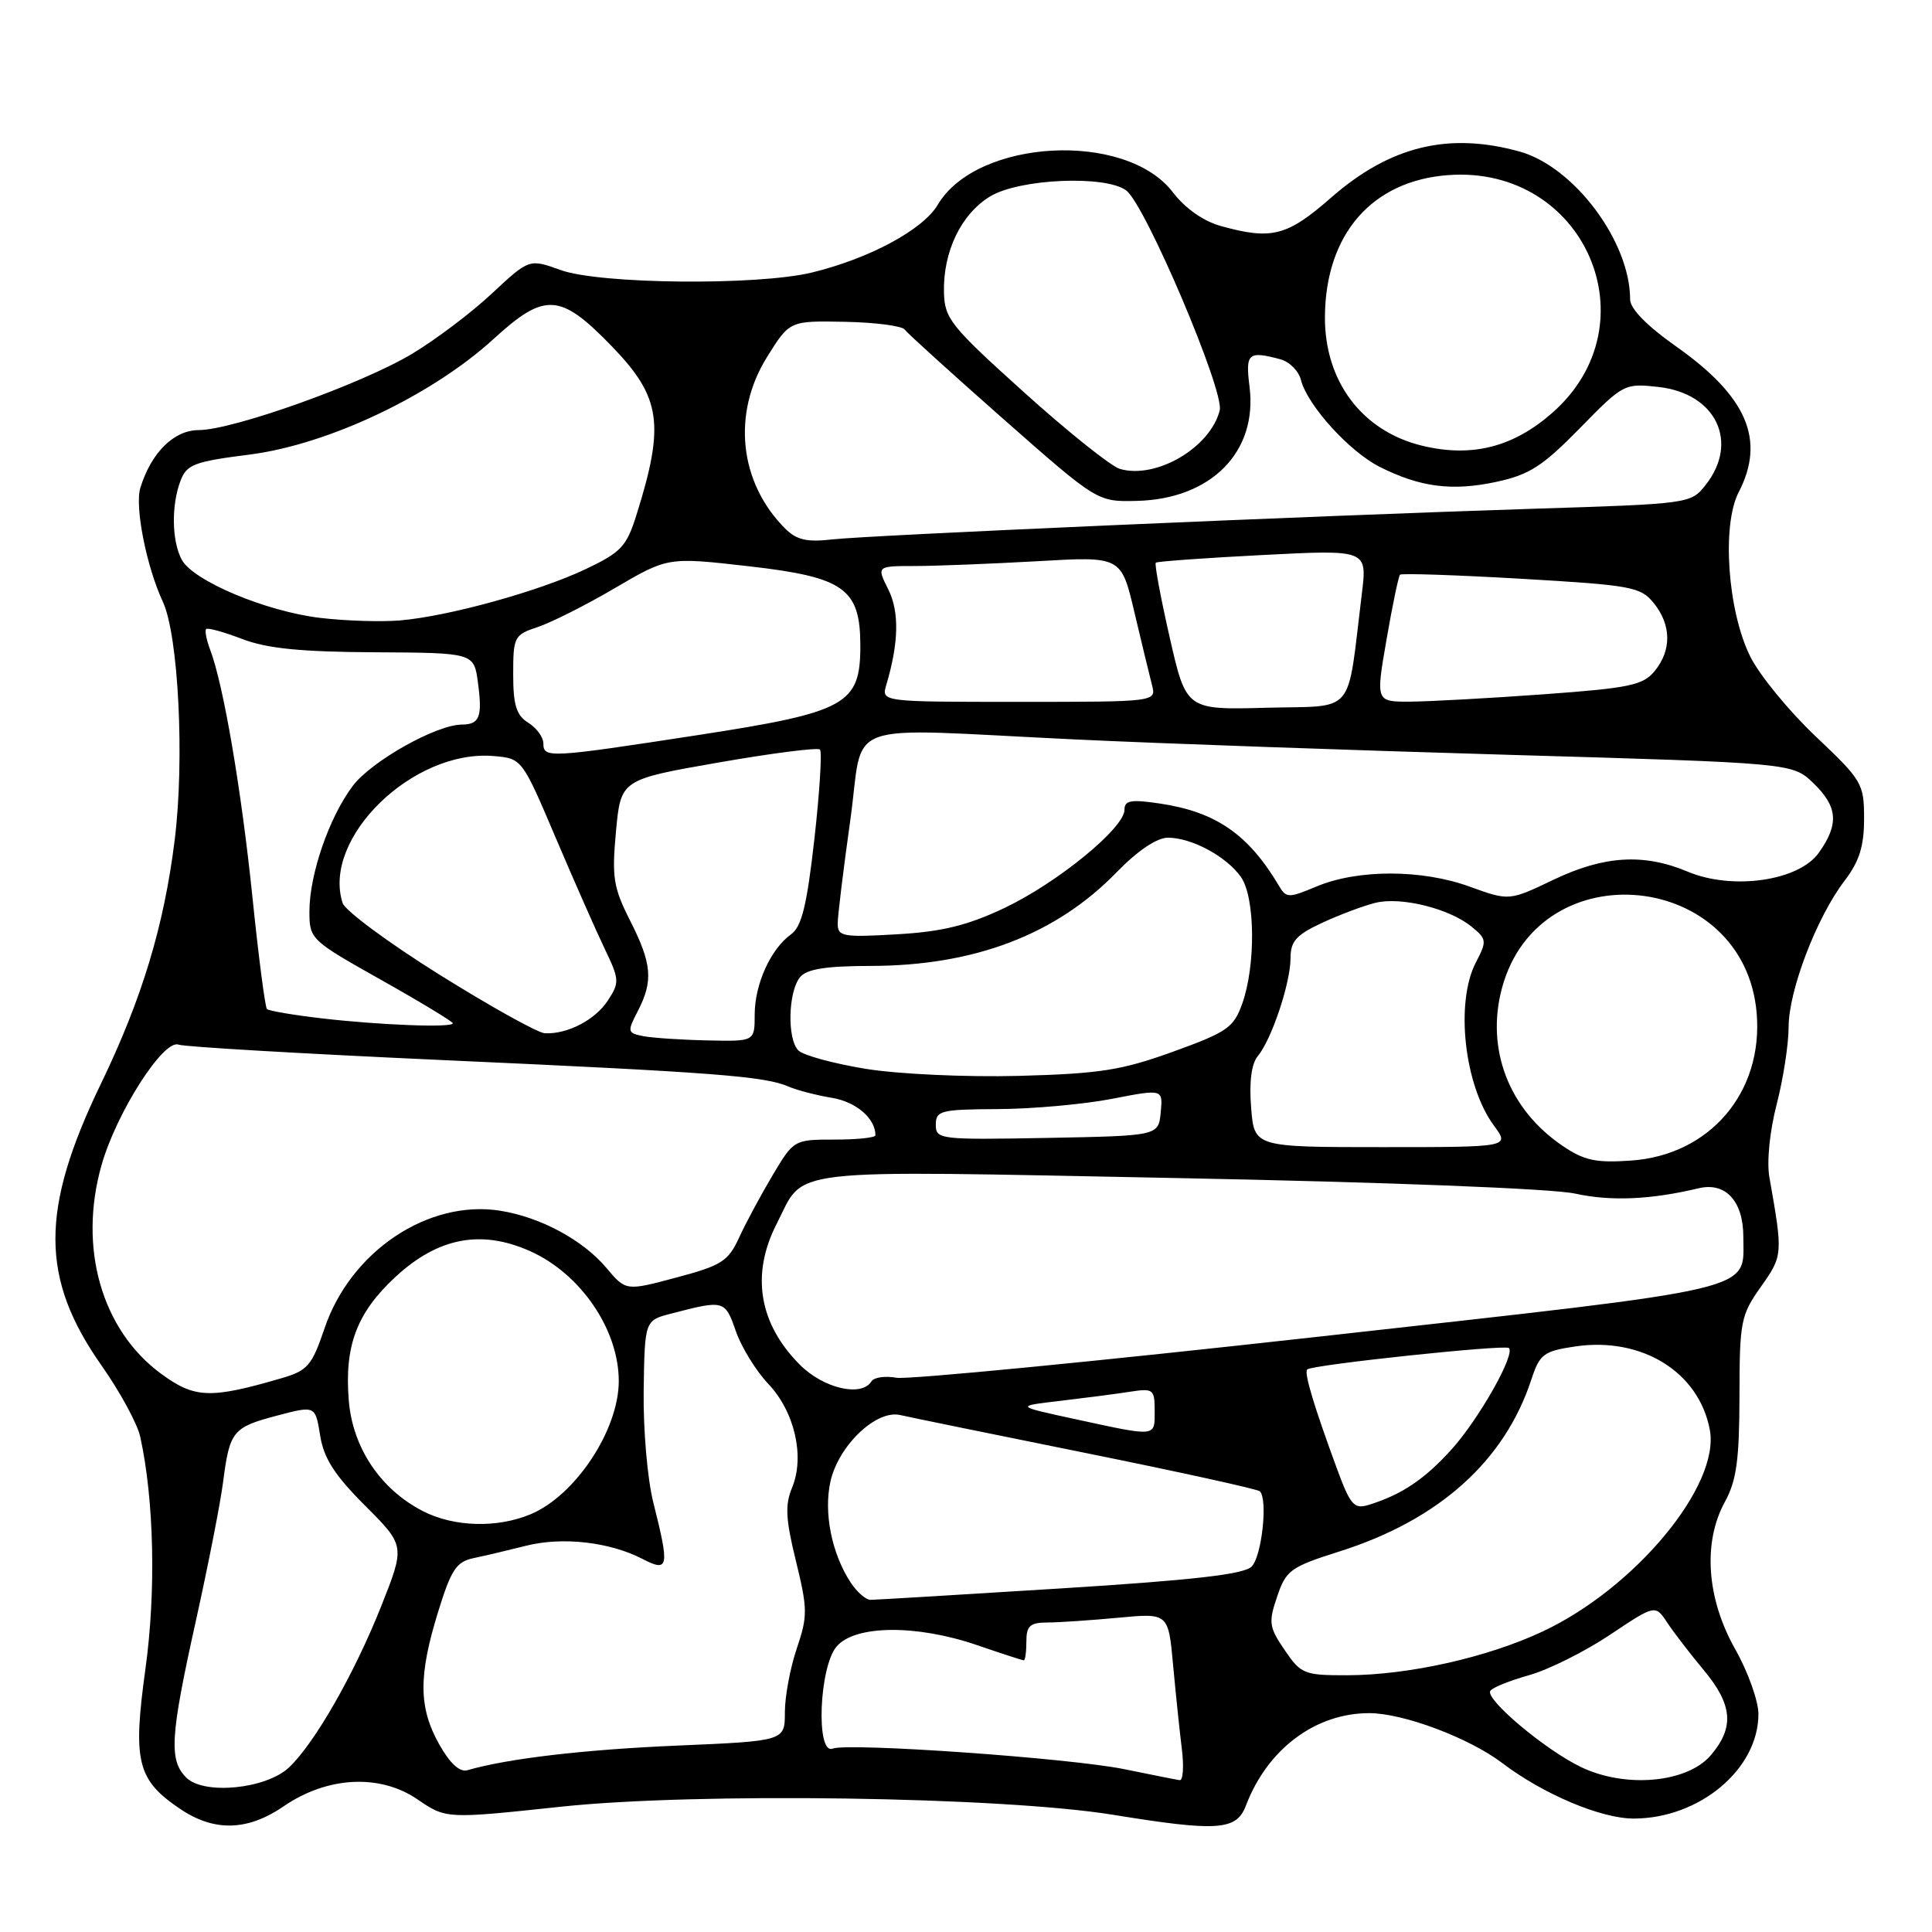 <?xml version="1.0" encoding="UTF-8" standalone="no"?>
<!DOCTYPE svg PUBLIC "-//W3C//DTD SVG 1.1//EN" "http://www.w3.org/Graphics/SVG/1.1/DTD/svg11.dtd" >
<svg xmlns="http://www.w3.org/2000/svg" xmlns:xlink="http://www.w3.org/1999/xlink" version="1.1" viewBox="0 0 256 256">
 <g >
 <path fill="currentColor"
d=" M 37.61 239.33 C 43.37 235.38 50.34 235.02 55.31 238.42 C 59.12 241.02 59.12 241.02 74.31 239.40 C 92.30 237.48 132.70 238.07 147.50 240.47 C 161.36 242.72 163.84 242.55 165.09 239.25 C 167.94 231.76 174.29 227.00 181.43 227.00 C 185.93 227.00 194.65 230.27 199.05 233.61 C 204.54 237.77 212.17 240.98 216.50 240.97 C 225.22 240.94 233.00 234.41 233.00 227.12 C 233.00 225.39 231.62 221.52 229.92 218.52 C 226.13 211.81 225.61 204.37 228.56 199.00 C 230.10 196.19 230.47 193.44 230.49 185.00 C 230.50 175.10 230.66 174.27 233.33 170.50 C 236.25 166.36 236.26 166.23 234.45 155.97 C 234.09 153.92 234.50 149.88 235.42 146.32 C 236.29 142.96 237.00 138.35 237.00 136.09 C 237.00 131.26 240.71 121.56 244.41 116.71 C 246.37 114.14 247.00 112.14 247.00 108.48 C 247.00 103.83 246.75 103.41 240.58 97.57 C 237.05 94.23 233.15 89.47 231.92 87.00 C 228.92 80.96 228.12 69.61 230.38 65.23 C 233.97 58.29 231.50 52.53 222.06 45.88 C 218.20 43.16 216.00 40.90 216.00 39.67 C 216.00 32.01 208.58 22.09 201.35 20.08 C 191.94 17.47 184.19 19.36 176.40 26.17 C 170.54 31.30 168.51 31.82 161.77 29.95 C 159.46 29.31 157.04 27.61 155.41 25.48 C 149.19 17.32 129.44 18.37 124.26 27.13 C 122.30 30.45 115.12 34.30 107.50 36.13 C 100.22 37.86 79.49 37.65 74.31 35.79 C 70.13 34.28 70.13 34.28 65.18 38.89 C 62.47 41.43 57.70 45.03 54.59 46.89 C 47.94 50.88 30.87 56.98 26.32 56.99 C 23.04 57.00 20.05 59.96 18.60 64.63 C 17.83 67.11 19.40 75.06 21.58 79.74 C 23.65 84.19 24.47 100.67 23.15 111.28 C 21.74 122.67 18.82 132.32 13.39 143.57 C 5.30 160.32 5.32 169.38 13.49 180.99 C 15.91 184.43 18.20 188.65 18.58 190.37 C 20.42 198.73 20.69 210.89 19.27 221.15 C 17.57 233.44 18.17 235.86 23.90 239.71 C 28.40 242.74 32.82 242.62 37.61 239.33 Z  M 24.68 235.54 C 22.36 233.22 22.55 230.10 25.95 214.79 C 27.57 207.48 29.20 199.20 29.56 196.38 C 30.44 189.61 30.82 189.13 36.73 187.57 C 41.78 186.24 41.78 186.24 42.42 190.21 C 42.90 193.23 44.33 195.46 48.37 199.50 C 53.69 204.82 53.69 204.82 50.50 212.86 C 46.94 221.81 41.67 231.02 38.29 234.20 C 35.25 237.06 27.01 237.87 24.68 235.54 Z  M 149.00 234.43 C 141.84 232.96 112.45 230.89 110.33 231.70 C 108.08 232.57 108.54 220.83 110.87 218.15 C 113.33 215.31 121.48 215.24 129.50 218.00 C 132.70 219.10 135.47 220.00 135.66 220.00 C 135.85 220.00 136.00 218.88 136.00 217.50 C 136.00 215.44 136.49 215.00 138.75 214.99 C 140.26 214.99 144.50 214.70 148.16 214.36 C 154.81 213.73 154.81 213.73 155.44 220.61 C 155.79 224.40 156.31 229.41 156.60 231.75 C 156.89 234.09 156.76 235.95 156.31 235.88 C 155.87 235.82 152.57 235.16 149.00 234.43 Z  M 209.50 234.15 C 204.79 231.90 196.78 225.17 197.47 224.05 C 197.73 223.62 200.05 222.69 202.61 221.97 C 205.18 221.25 209.99 218.85 213.30 216.64 C 219.33 212.61 219.33 212.61 220.92 215.01 C 221.79 216.32 223.96 219.15 225.75 221.29 C 229.60 225.91 229.84 228.91 226.67 232.60 C 223.54 236.24 215.40 236.98 209.50 234.15 Z  M 58.19 231.12 C 55.47 226.28 55.43 222.06 58.04 213.62 C 59.79 207.95 60.46 206.94 62.79 206.45 C 64.28 206.14 67.41 205.40 69.75 204.81 C 74.52 203.61 80.78 204.32 85.10 206.55 C 88.61 208.37 88.74 207.73 86.58 199.14 C 85.78 195.98 85.22 189.42 85.29 184.23 C 85.43 174.96 85.43 174.96 88.97 174.05 C 95.96 172.23 96.07 172.26 97.50 176.38 C 98.24 178.51 100.18 181.66 101.81 183.38 C 105.30 187.07 106.66 192.99 104.96 197.11 C 104.00 199.41 104.10 201.30 105.47 206.86 C 107.02 213.21 107.03 214.14 105.58 218.42 C 104.71 220.98 104.00 224.79 104.00 226.88 C 104.00 230.69 104.00 230.69 89.75 231.30 C 77.35 231.83 67.31 233.01 61.94 234.56 C 60.92 234.86 59.62 233.67 58.19 231.12 Z  M 170.23 218.65 C 168.15 215.60 168.06 214.97 169.23 211.55 C 170.41 208.05 171.00 207.63 177.50 205.57 C 190.65 201.41 199.37 193.60 202.91 182.80 C 204.01 179.44 204.53 179.04 208.66 178.42 C 217.53 177.09 225.12 181.78 226.56 189.46 C 227.94 196.84 216.67 210.43 204.41 216.18 C 197.06 219.63 186.63 221.96 178.50 221.98 C 172.81 221.99 172.38 221.81 170.23 218.65 Z  M 112.71 209.68 C 110.20 205.85 109.12 200.42 110.04 196.30 C 111.11 191.53 116.12 186.76 119.28 187.50 C 120.50 187.78 131.61 190.06 143.96 192.55 C 156.32 195.05 166.66 197.32 166.94 197.61 C 168.02 198.69 167.19 206.23 165.85 207.58 C 164.82 208.61 158.09 209.38 140.47 210.48 C 127.29 211.31 115.99 211.98 115.37 211.99 C 114.74 212.00 113.55 210.96 112.71 209.68 Z  M 56.07 200.25 C 50.45 197.38 46.74 191.87 46.22 185.62 C 45.61 178.32 47.28 173.92 52.44 169.16 C 58.05 163.99 63.72 162.90 70.17 165.75 C 76.91 168.73 81.99 176.15 81.99 183.00 C 81.99 189.48 76.24 198.17 70.30 200.65 C 65.87 202.50 60.17 202.34 56.07 200.25 Z  M 177.22 194.79 C 174.12 186.38 172.77 181.90 173.21 181.46 C 173.82 180.84 199.43 178.13 199.94 178.62 C 200.81 179.47 195.97 188.02 192.36 192.03 C 188.74 196.04 185.70 198.07 181.34 199.41 C 179.44 200.00 178.93 199.42 177.22 194.79 Z  M 142.50 188.05 C 134.50 186.32 134.50 186.32 140.50 185.62 C 143.80 185.23 147.96 184.69 149.75 184.41 C 152.82 183.94 153.00 184.08 153.00 186.95 C 153.00 190.44 153.35 190.40 142.50 188.05 Z  M 21.32 182.01 C 13.46 176.22 10.35 165.32 13.45 154.40 C 15.42 147.44 21.67 137.66 23.66 138.42 C 24.40 138.71 40.20 139.63 58.76 140.47 C 94.67 142.09 101.33 142.60 104.50 143.98 C 105.60 144.46 108.18 145.13 110.24 145.47 C 113.45 146.00 116.00 148.20 116.00 150.43 C 116.00 150.75 113.57 151.00 110.60 151.00 C 105.21 151.00 105.18 151.02 102.36 155.75 C 100.81 158.36 98.81 162.07 97.93 164.00 C 96.49 167.13 95.60 167.69 89.62 169.28 C 82.93 171.07 82.93 171.07 80.34 167.99 C 77.24 164.31 71.62 161.28 66.30 160.43 C 56.76 158.91 46.45 165.80 43.00 176.02 C 41.32 180.97 40.77 181.61 37.27 182.63 C 27.84 185.38 25.79 185.30 21.32 182.01 Z  M 105.99 180.84 C 100.57 175.41 99.48 168.89 102.89 162.21 C 106.77 154.62 102.91 155.07 156.00 156.10 C 183.69 156.64 205.65 157.50 208.67 158.15 C 213.45 159.20 218.70 158.97 225.09 157.45 C 228.65 156.60 231.00 159.16 231.00 163.88 C 231.00 171.20 233.88 170.52 174.97 177.09 C 145.56 180.37 120.28 182.83 118.79 182.56 C 117.30 182.29 115.81 182.50 115.48 183.03 C 114.17 185.15 109.14 183.99 105.99 180.84 Z  M 207.02 151.81 C 199.91 146.98 196.85 138.99 199.02 130.92 C 203.95 112.63 231.20 115.34 232.77 134.28 C 233.64 144.75 226.56 153.05 216.15 153.78 C 211.46 154.11 209.91 153.78 207.02 151.81 Z  M 165.78 146.75 C 165.51 143.37 165.82 140.95 166.66 139.95 C 168.49 137.75 171.00 130.25 171.00 126.98 C 171.00 124.71 171.75 123.87 175.25 122.25 C 177.59 121.17 180.75 119.99 182.29 119.62 C 185.66 118.80 192.02 120.38 194.97 122.77 C 197.01 124.43 197.04 124.69 195.57 127.51 C 192.80 132.82 194.02 143.83 197.96 149.16 C 200.06 152.00 200.06 152.00 183.13 152.00 C 166.19 152.00 166.19 152.00 165.78 146.75 Z  M 124.00 149.03 C 124.00 147.16 124.64 147.00 132.25 146.96 C 136.79 146.94 143.56 146.33 147.30 145.61 C 154.10 144.29 154.10 144.29 153.80 147.40 C 153.50 150.50 153.50 150.50 138.75 150.78 C 124.51 151.04 124.00 150.98 124.00 149.03 Z  M 114.73 141.63 C 110.46 140.93 106.44 139.84 105.79 139.19 C 104.28 137.68 104.43 131.39 106.02 129.47 C 106.91 128.40 109.45 128.00 115.37 127.99 C 129.11 127.97 139.92 123.85 147.96 115.58 C 150.75 112.71 153.29 111.00 154.76 111.00 C 157.91 111.00 162.53 113.49 164.44 116.22 C 166.32 118.91 166.41 127.93 164.60 133.00 C 163.47 136.17 162.59 136.77 155.42 139.36 C 148.62 141.82 145.74 142.27 135.00 142.56 C 127.99 142.74 119.09 142.33 114.73 141.63 Z  M 85.26 137.30 C 83.13 136.88 83.09 136.72 84.51 133.98 C 86.58 129.98 86.39 127.70 83.49 121.98 C 81.27 117.60 81.06 116.25 81.62 110.17 C 82.26 103.30 82.26 103.30 95.19 101.04 C 102.30 99.80 108.36 99.02 108.65 99.32 C 108.94 99.61 108.61 104.95 107.91 111.18 C 106.91 120.01 106.23 122.79 104.81 123.81 C 102.11 125.75 100.00 130.43 100.00 134.45 C 100.00 138.00 100.00 138.00 93.75 137.86 C 90.31 137.79 86.49 137.53 85.26 137.30 Z  M 58.25 129.16 C 51.51 124.95 45.73 120.67 45.40 119.66 C 42.62 111.06 54.74 99.27 65.41 100.18 C 69.16 100.50 69.17 100.51 73.63 111.00 C 76.09 116.78 79.02 123.42 80.15 125.77 C 82.08 129.79 82.10 130.19 80.55 132.57 C 78.85 135.16 75.16 137.07 72.18 136.91 C 71.26 136.86 64.99 133.37 58.25 129.16 Z  M 42.66 134.94 C 38.89 134.50 35.61 133.95 35.37 133.70 C 35.13 133.46 34.26 126.79 33.45 118.88 C 31.98 104.60 29.61 90.74 27.86 86.13 C 27.36 84.81 27.11 83.56 27.32 83.35 C 27.52 83.15 29.67 83.74 32.09 84.67 C 35.38 85.93 39.84 86.38 49.65 86.43 C 62.80 86.50 62.80 86.50 63.33 90.45 C 63.94 94.99 63.56 96.00 61.19 96.01 C 57.80 96.03 49.20 100.87 46.74 104.14 C 43.61 108.30 41.00 115.86 41.00 120.78 C 41.00 124.44 41.16 124.59 50.50 129.84 C 55.73 132.78 60.00 135.37 60.00 135.59 C 60.00 136.20 50.41 135.84 42.66 134.94 Z  M 111.00 122.38 C 111.00 121.35 111.75 115.21 112.66 108.75 C 114.59 95.07 110.70 96.48 142.50 97.98 C 153.50 98.51 179.38 99.42 200.00 100.02 C 237.50 101.11 237.50 101.11 240.25 103.74 C 243.52 106.87 243.71 109.20 241.00 113.00 C 238.35 116.73 229.56 117.99 223.63 115.50 C 217.81 113.05 212.54 113.37 205.85 116.57 C 199.97 119.38 199.97 119.38 194.73 117.48 C 188.40 115.18 179.92 115.17 174.46 117.46 C 170.76 119.01 170.44 119.01 169.50 117.43 C 165.46 110.59 161.15 107.59 153.74 106.48 C 149.84 105.90 149.00 106.05 149.00 107.30 C 149.00 109.72 140.10 116.99 133.08 120.32 C 128.16 122.64 124.82 123.46 118.83 123.80 C 111.67 124.22 111.00 124.09 111.00 122.38 Z  M 72.00 98.51 C 72.00 97.69 71.10 96.45 70.00 95.77 C 68.42 94.78 68.00 93.44 68.00 89.34 C 68.00 84.37 68.14 84.11 71.27 83.08 C 73.06 82.48 77.68 80.16 81.52 77.90 C 88.50 73.81 88.50 73.81 99.29 75.04 C 111.88 76.48 114.00 78.00 114.00 85.58 C 114.00 93.36 112.16 94.37 92.50 97.40 C 72.72 100.44 72.00 100.48 72.00 98.51 Z  M 154.99 84.46 C 153.79 79.18 152.96 74.73 153.15 74.56 C 153.34 74.39 159.72 73.93 167.33 73.54 C 181.17 72.83 181.17 72.83 180.45 78.67 C 178.44 95.07 179.78 93.47 167.83 93.78 C 157.18 94.07 157.18 94.07 154.99 84.46 Z  M 117.44 90.75 C 119.10 85.16 119.18 81.07 117.70 78.09 C 116.15 75.00 116.15 75.00 121.33 75.00 C 124.17 74.99 131.47 74.70 137.53 74.36 C 148.57 73.72 148.57 73.72 150.31 81.11 C 151.27 85.17 152.32 89.51 152.64 90.75 C 153.23 93.00 153.23 93.00 135.00 93.00 C 116.77 93.00 116.77 93.00 117.44 90.75 Z  M 183.72 84.76 C 184.50 80.23 185.31 76.36 185.51 76.15 C 185.72 75.95 192.95 76.19 201.58 76.69 C 216.19 77.54 217.39 77.76 219.13 79.91 C 221.47 82.81 221.52 86.15 219.25 88.92 C 217.71 90.80 215.93 91.17 204.50 92.00 C 197.35 92.52 189.43 92.95 186.90 92.97 C 182.29 93.00 182.29 93.00 183.72 84.76 Z  M 42.47 81.88 C 35.25 81.03 25.59 76.97 24.08 74.16 C 22.76 71.68 22.68 66.96 23.92 63.70 C 24.74 61.54 25.75 61.16 33.10 60.23 C 43.52 58.89 57.22 52.40 65.43 44.89 C 72.22 38.68 74.24 38.82 81.11 45.93 C 87.59 52.64 88.11 56.22 84.34 68.21 C 83.02 72.42 82.31 73.18 77.57 75.43 C 71.35 78.37 59.40 81.67 53.00 82.21 C 50.52 82.42 45.79 82.27 42.47 81.88 Z  M 104.04 70.04 C 97.94 63.94 96.97 54.80 101.63 47.32 C 104.63 42.50 104.63 42.50 111.94 42.64 C 115.96 42.72 119.53 43.18 119.88 43.67 C 120.22 44.15 126.10 49.48 132.95 55.52 C 145.41 66.50 145.41 66.50 150.65 66.37 C 160.48 66.13 166.66 59.87 165.57 51.25 C 165.01 46.79 165.38 46.46 169.67 47.61 C 170.86 47.93 172.08 49.16 172.38 50.34 C 173.24 53.72 178.83 59.87 182.85 61.88 C 188.21 64.57 192.43 65.10 198.27 63.85 C 202.64 62.91 204.40 61.78 209.33 56.75 C 215.11 50.84 215.24 50.77 219.80 51.28 C 227.38 52.14 230.47 58.58 226.02 64.24 C 224.06 66.74 223.92 66.76 203.27 67.41 C 173.67 68.36 115.28 70.91 110.23 71.48 C 106.91 71.86 105.54 71.54 104.04 70.04 Z  M 148.38 62.13 C 147.21 61.78 141.51 57.23 135.71 52.00 C 125.95 43.21 125.16 42.22 125.08 38.72 C 124.96 33.33 127.35 28.37 131.19 26.03 C 135.06 23.67 146.54 23.18 149.25 25.25 C 151.80 27.22 162.26 51.82 161.62 54.37 C 160.38 59.32 153.17 63.54 148.38 62.13 Z  M 188.48 59.07 C 180.51 57.16 175.52 50.56 175.56 42.00 C 175.62 31.03 181.80 23.93 191.93 23.20 C 209.97 21.89 219.13 42.90 205.68 54.71 C 200.50 59.26 195.03 60.64 188.48 59.07 Z "/>
</g>
</svg>